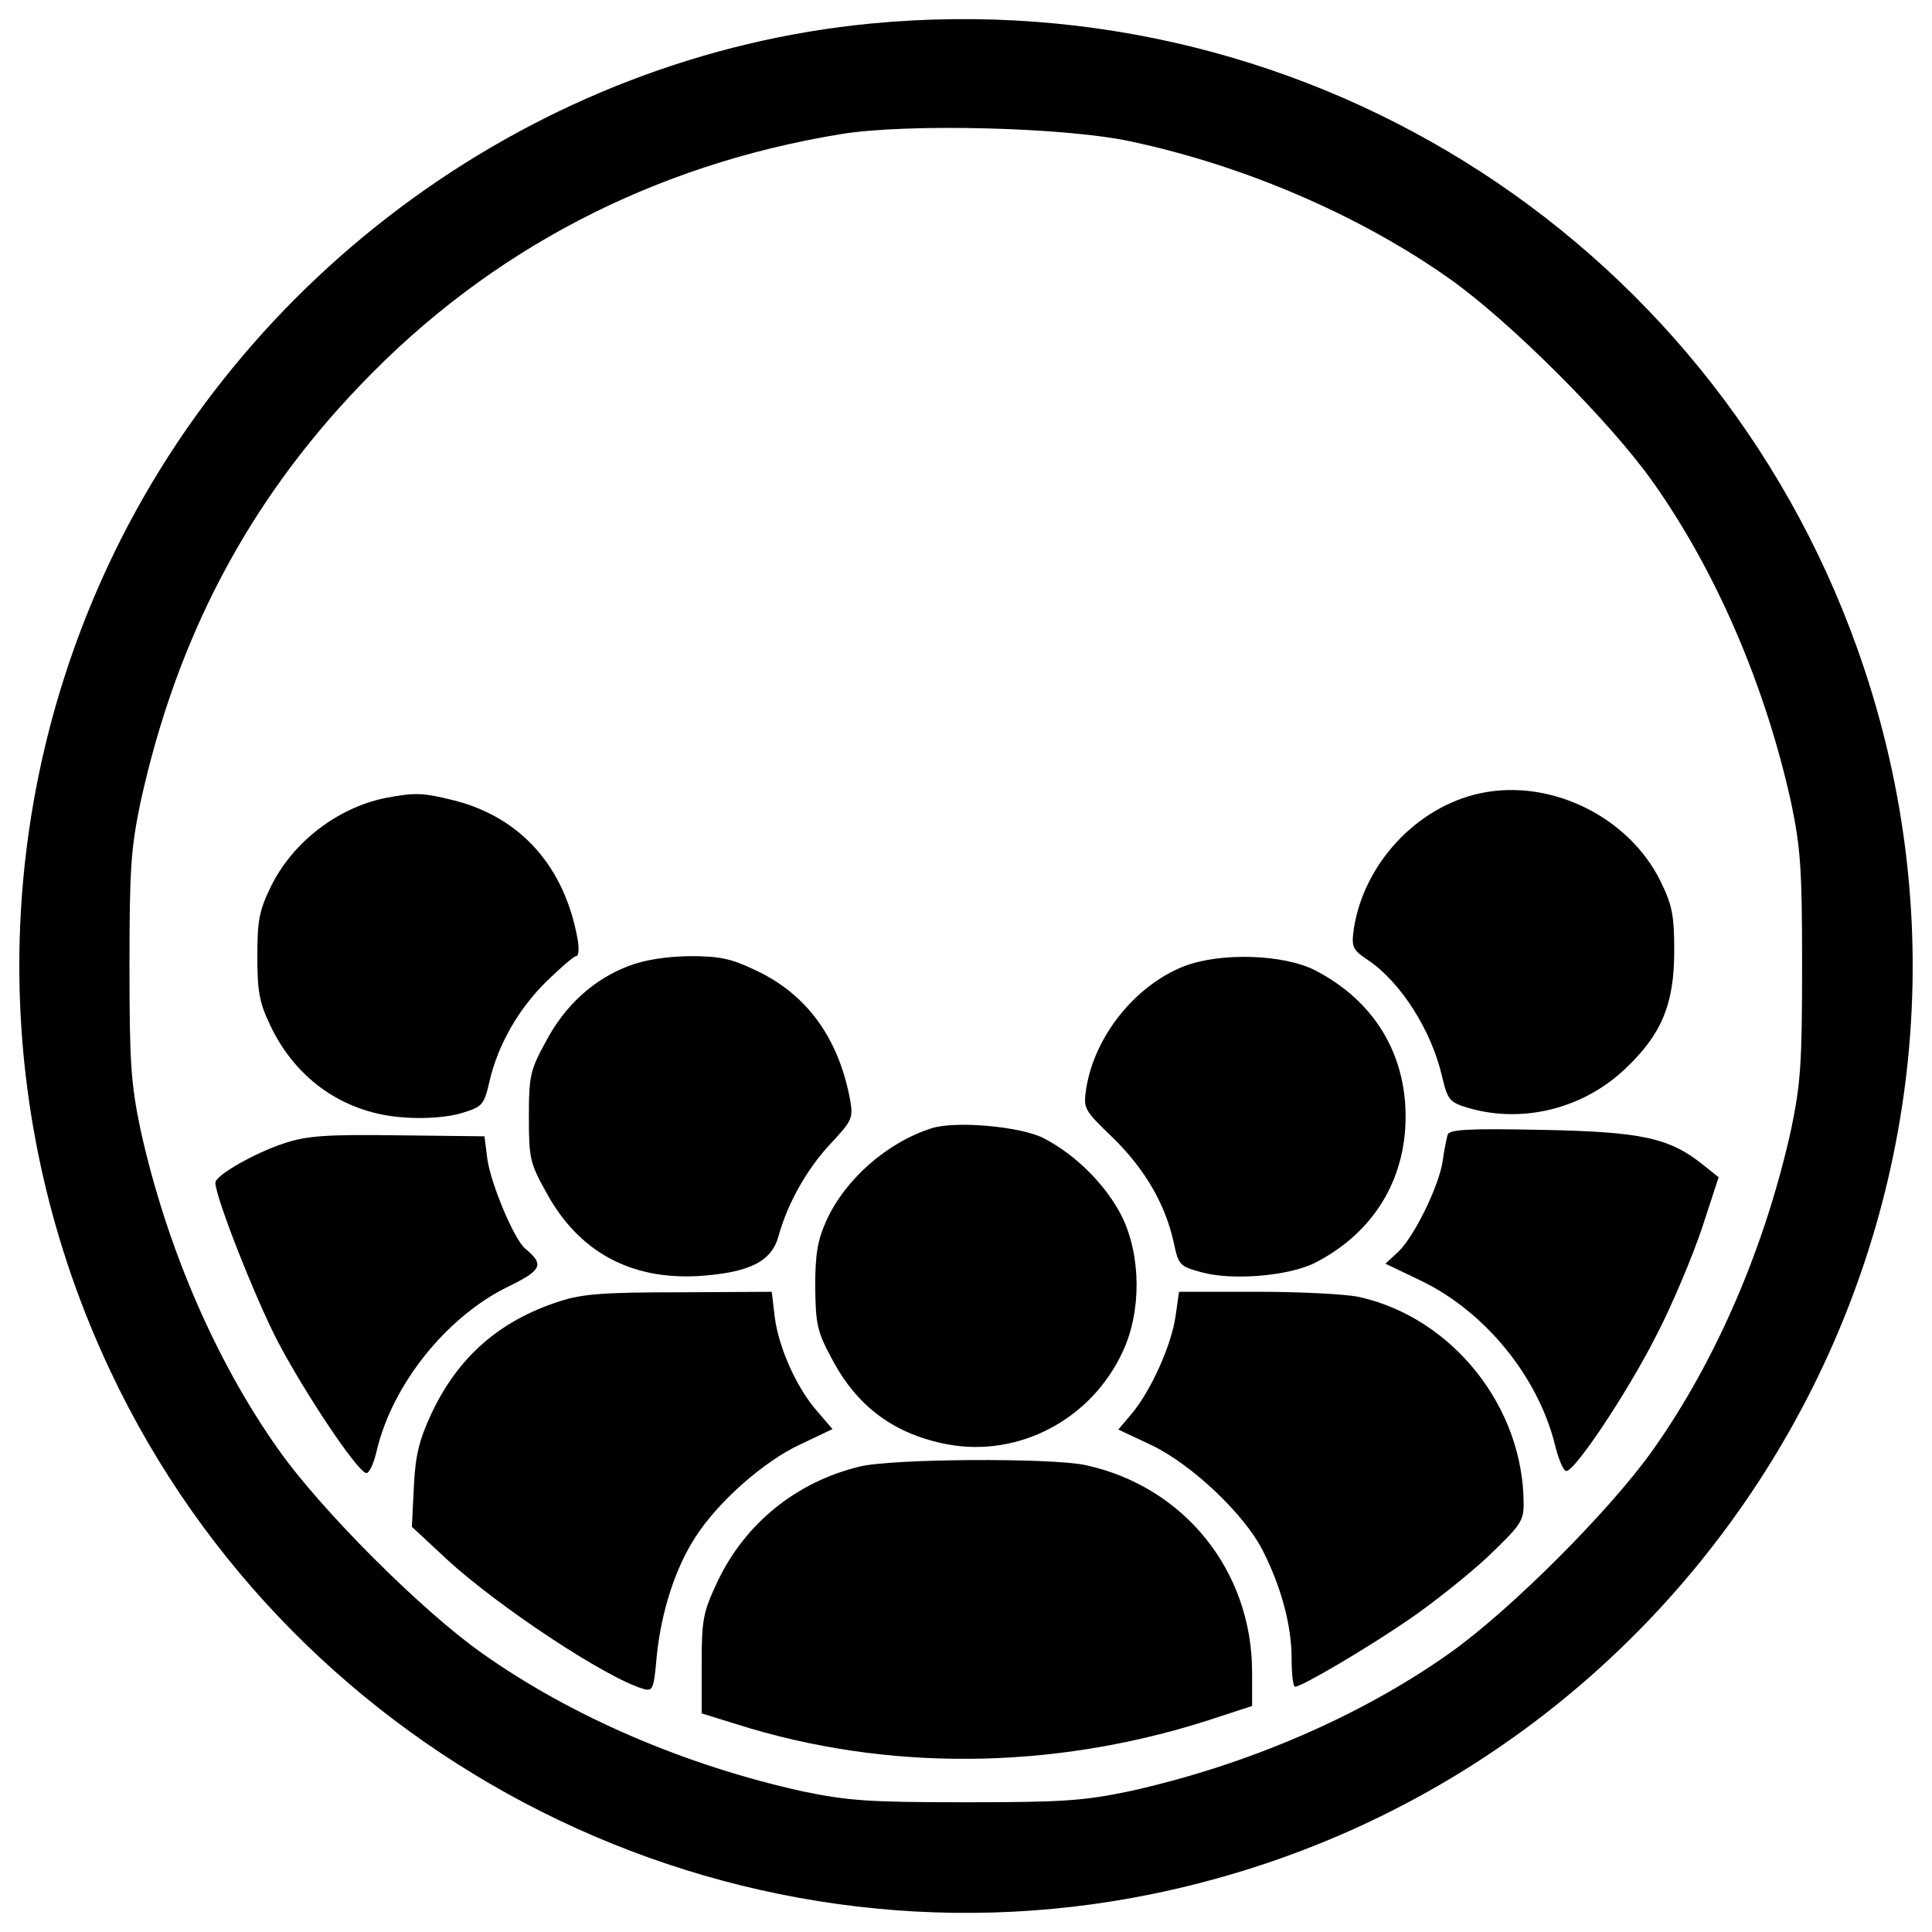 <?xml version="1.0" encoding="utf-8"?>
<!-- Svg Vector Icons : http://www.onlinewebfonts.com/icon -->
<!DOCTYPE svg PUBLIC "-//W3C//DTD SVG 1.1//EN" "http://www.w3.org/Graphics/SVG/1.1/DTD/svg11.dtd">
<svg version="1.1" xmlns="http://www.w3.org/2000/svg" xmlns:xlink="http://www.w3.org/1999/xlink" x="0px" y="0px" viewBox="0 0 1000 1000" enable-background="new 0 0 1000 1000" xml:space="preserve">
<g><g transform="translate(0,511) scale(0.1,-0.1)"><path d="M4508.2,4988.2C2783.4,4822.1,1234.9,3700.3,524.5,2105.8C-58.1,800.1-40.2-694.8,573.1-1990.3C1528.8-4014.1,3774.9-5141,5962.2-4693.8c2884.9,590.3,4612.3,3559.5,3687.3,6342.2C8923.8,3830.6,6802.9,5207.9,4508.2,4988.2z M5854.9,4377.5c587.7-125.2,1185.7-383.3,1648.2-710.4c311.7-219.8,833-741,1052.8-1052.8c329.6-465.1,582.6-1057.9,715.5-1660.9c48.5-235.1,56.2-339.8,56.2-843.2c0-503.4-7.7-608.2-56.2-843.3c-132.9-603-385.9-1195.9-715.5-1660.9c-219.8-311.7-741-833-1052.8-1052.8c-465.1-329.6-1057.9-582.6-1660.9-715.5c-235.1-48.5-339.9-56.2-843.3-56.2s-608.2,7.7-843.2,56.2c-603.1,132.9-1195.9,385.9-1660.9,715.5c-311.8,219.8-833,741-1052.8,1052.8C1112.2-1929,859.3-1336.2,726.4-733.1c-48.5,235.1-56.2,339.8-56.2,843.3c0,503.4,7.7,608.2,56.2,843.2c186.5,853.5,557.1,1558.7,1142.2,2166.9c666.9,697.6,1515.3,1137.1,2483.7,1295.5C4692.2,4472,5517.6,4451.6,5854.9,4377.5z"/><path d="M7664,1004.5c-329.6-69-605.6-365.4-656.7-702.7c-12.8-94.6-7.7-107.3,76.7-163.5c168.7-115,327.1-365.4,380.8-603.1c28.1-117.5,38.3-130.3,130.3-158.4c281.1-84.3,597.9-7.7,817.7,201.9c186.6,176.3,253,332.2,253,608.2c0,186.5-10.2,237.6-71.5,362.9C8430.6,881.8,8026.9,1081.1,7664,1004.5z"/><path d="M1991.3,978.9C1746,927.8,1516,751.5,1403.5,524.1c-61.3-125.2-71.5-176.3-71.5-362.9c0-181.4,10.2-240.2,66.4-357.7c135.4-286.2,391-460,700.1-477.8c107.3-7.7,224.9,2.6,291.3,23c107.3,33.2,115,40.9,143.1,161c43.4,191.6,150.8,378.2,296.4,521.3c74.1,71.5,140.5,130.3,153.3,130.3c12.8,0,15.3,38.3,7.7,84.3c-66.4,375.6-291.3,631.2-636.3,720.6C2188,1007,2152.3,1009.6,1991.3,978.9z"/><path d="M3253.6,110.1c-181.4-69-329.6-204.4-426.7-388.4c-81.8-148.2-89.4-178.9-89.4-391c0-217.2,5.1-240.2,92-396.1c166.1-304.1,434.4-449.7,787-429.3c263.2,17.9,378.2,74.1,414,209.5c46,166.1,145.6,345,270.9,477.9c107.3,115,115,130.3,99.7,219.7c-58.8,322-222.3,549.4-488.1,674.6c-127.8,61.3-186.5,74.1-345,74.1C3442.7,158.7,3332.8,140.8,3253.6,110.1z"/><path d="M6125.7,107.6c-250.4-99.7-460-360.3-503.4-631.2c-15.3-104.8-12.8-109.9,135.4-253c166.1-161,273.4-345,316.8-541.7c25.5-120.1,30.7-125.2,140.5-155.9c161-46,457.4-20.4,592.8,48.6c299,153.3,467.6,426.7,467.6,756.4c0,329.6-166.1,600.5-467.6,756.4C6644.5,171.5,6314.8,181.7,6125.7,107.6z"/><path d="M4820-730.5c-230-74.1-444.6-263.2-541.7-475.3c-46-102.2-58.8-171.2-58.8-345c2.6-196.8,10.2-232.5,89.4-378.2c130.3-245.3,324.5-385.8,595.4-436.9c370.5-69,746.2,130.3,907.1,480.4c97.1,207,94.6,493.2-2.5,695c-79.2,161-237.7,322-406.3,408.8C5285-720.3,4942.6-689.7,4820-730.5z"/><path d="M7492.8-763.8c-5.1-17.9-17.9-79.2-25.6-135.4c-17.9-127.8-148.2-393.5-230-470.2l-66.4-61.3l186.5-89.4c327.1-158.4,600.5-490.6,689.9-843.3c17.9-74.1,43.4-138,58.8-140.5c40.9-7.7,311.7,396.1,465.1,697.6c84.3,161,189.1,414,237.6,557.1l86.9,265.8l-76.7,61.3c-176.3,143.1-319.4,173.8-838.1,184C7600.1-730.5,7500.5-735.7,7492.8-763.8z"/><path d="M1472.5-807.2c-150.8-48.6-357.7-166.1-357.7-204.4c0-74.1,204.4-592.8,322-820.3c138-263.2,406.3-666.9,457.4-682.3c15.3-5.1,40.9,48.6,56.2,117.6c81.8,342.4,360.3,689.9,677.2,845.8c178.9,86.9,191.6,115,89.4,199.3c-56.2,48.6-173.8,327.1-194.2,459.9l-15.3,120.1l-447.2,5.1C1689.7-761.2,1587.5-768.9,1472.5-807.2z"/><path d="M2898.4-1624.9c-311.7-99.7-528.9-288.8-666.9-585.2c-61.3-132.9-81.8-212.1-89.4-375.6l-10.2-207l181.4-168.7c263.2-242.7,822.8-613.3,1014.5-669.5c51.1-15.3,56.2-5.1,71.5,168.7c23,227.4,94.6,452.3,196.8,610.7c115,184,357.7,398.6,546.8,485.5l166.1,79.2l-79.2,92c-107.3,122.7-199.3,329.6-219.8,488.1l-15.3,130.3l-475.3-2.5C3133.5-1578.9,3015.9-1586.6,2898.4-1624.9z"/><path d="M6084.8-1701.6c-20.4-148.2-127.8-388.4-227.4-506l-69-81.7l173.8-81.8c207-99.7,480.4-357.7,574.9-546.8c94.6-186.5,148.2-385.8,148.2-554.5c0-81.8,7.7-148.2,17.9-148.2c33.2,0,360.3,191.7,577.5,339.9c125.2,84.3,311.7,232.5,416.5,329.6c171.2,163.6,189.1,186.5,189.1,276c0,500.8-365.4,960.8-845.8,1070.7c-61.3,15.3-299,28.1-526.4,28.1h-411.4L6084.8-1701.6z"/><path d="M4449.5-2480.9c-327.1-79.2-592.8-293.9-735.9-595.4c-74.1-158.4-81.8-194.2-81.8-426.7v-255.5l181.4-56.2c774.2-245.3,1630.3-237.7,2432.6,17.9l235.1,76.7v173.8c0,526.4-352.6,963.3-863.7,1073.2C5438.4-2434.9,4613-2440,4449.5-2480.9z"/></g></g>
</svg>